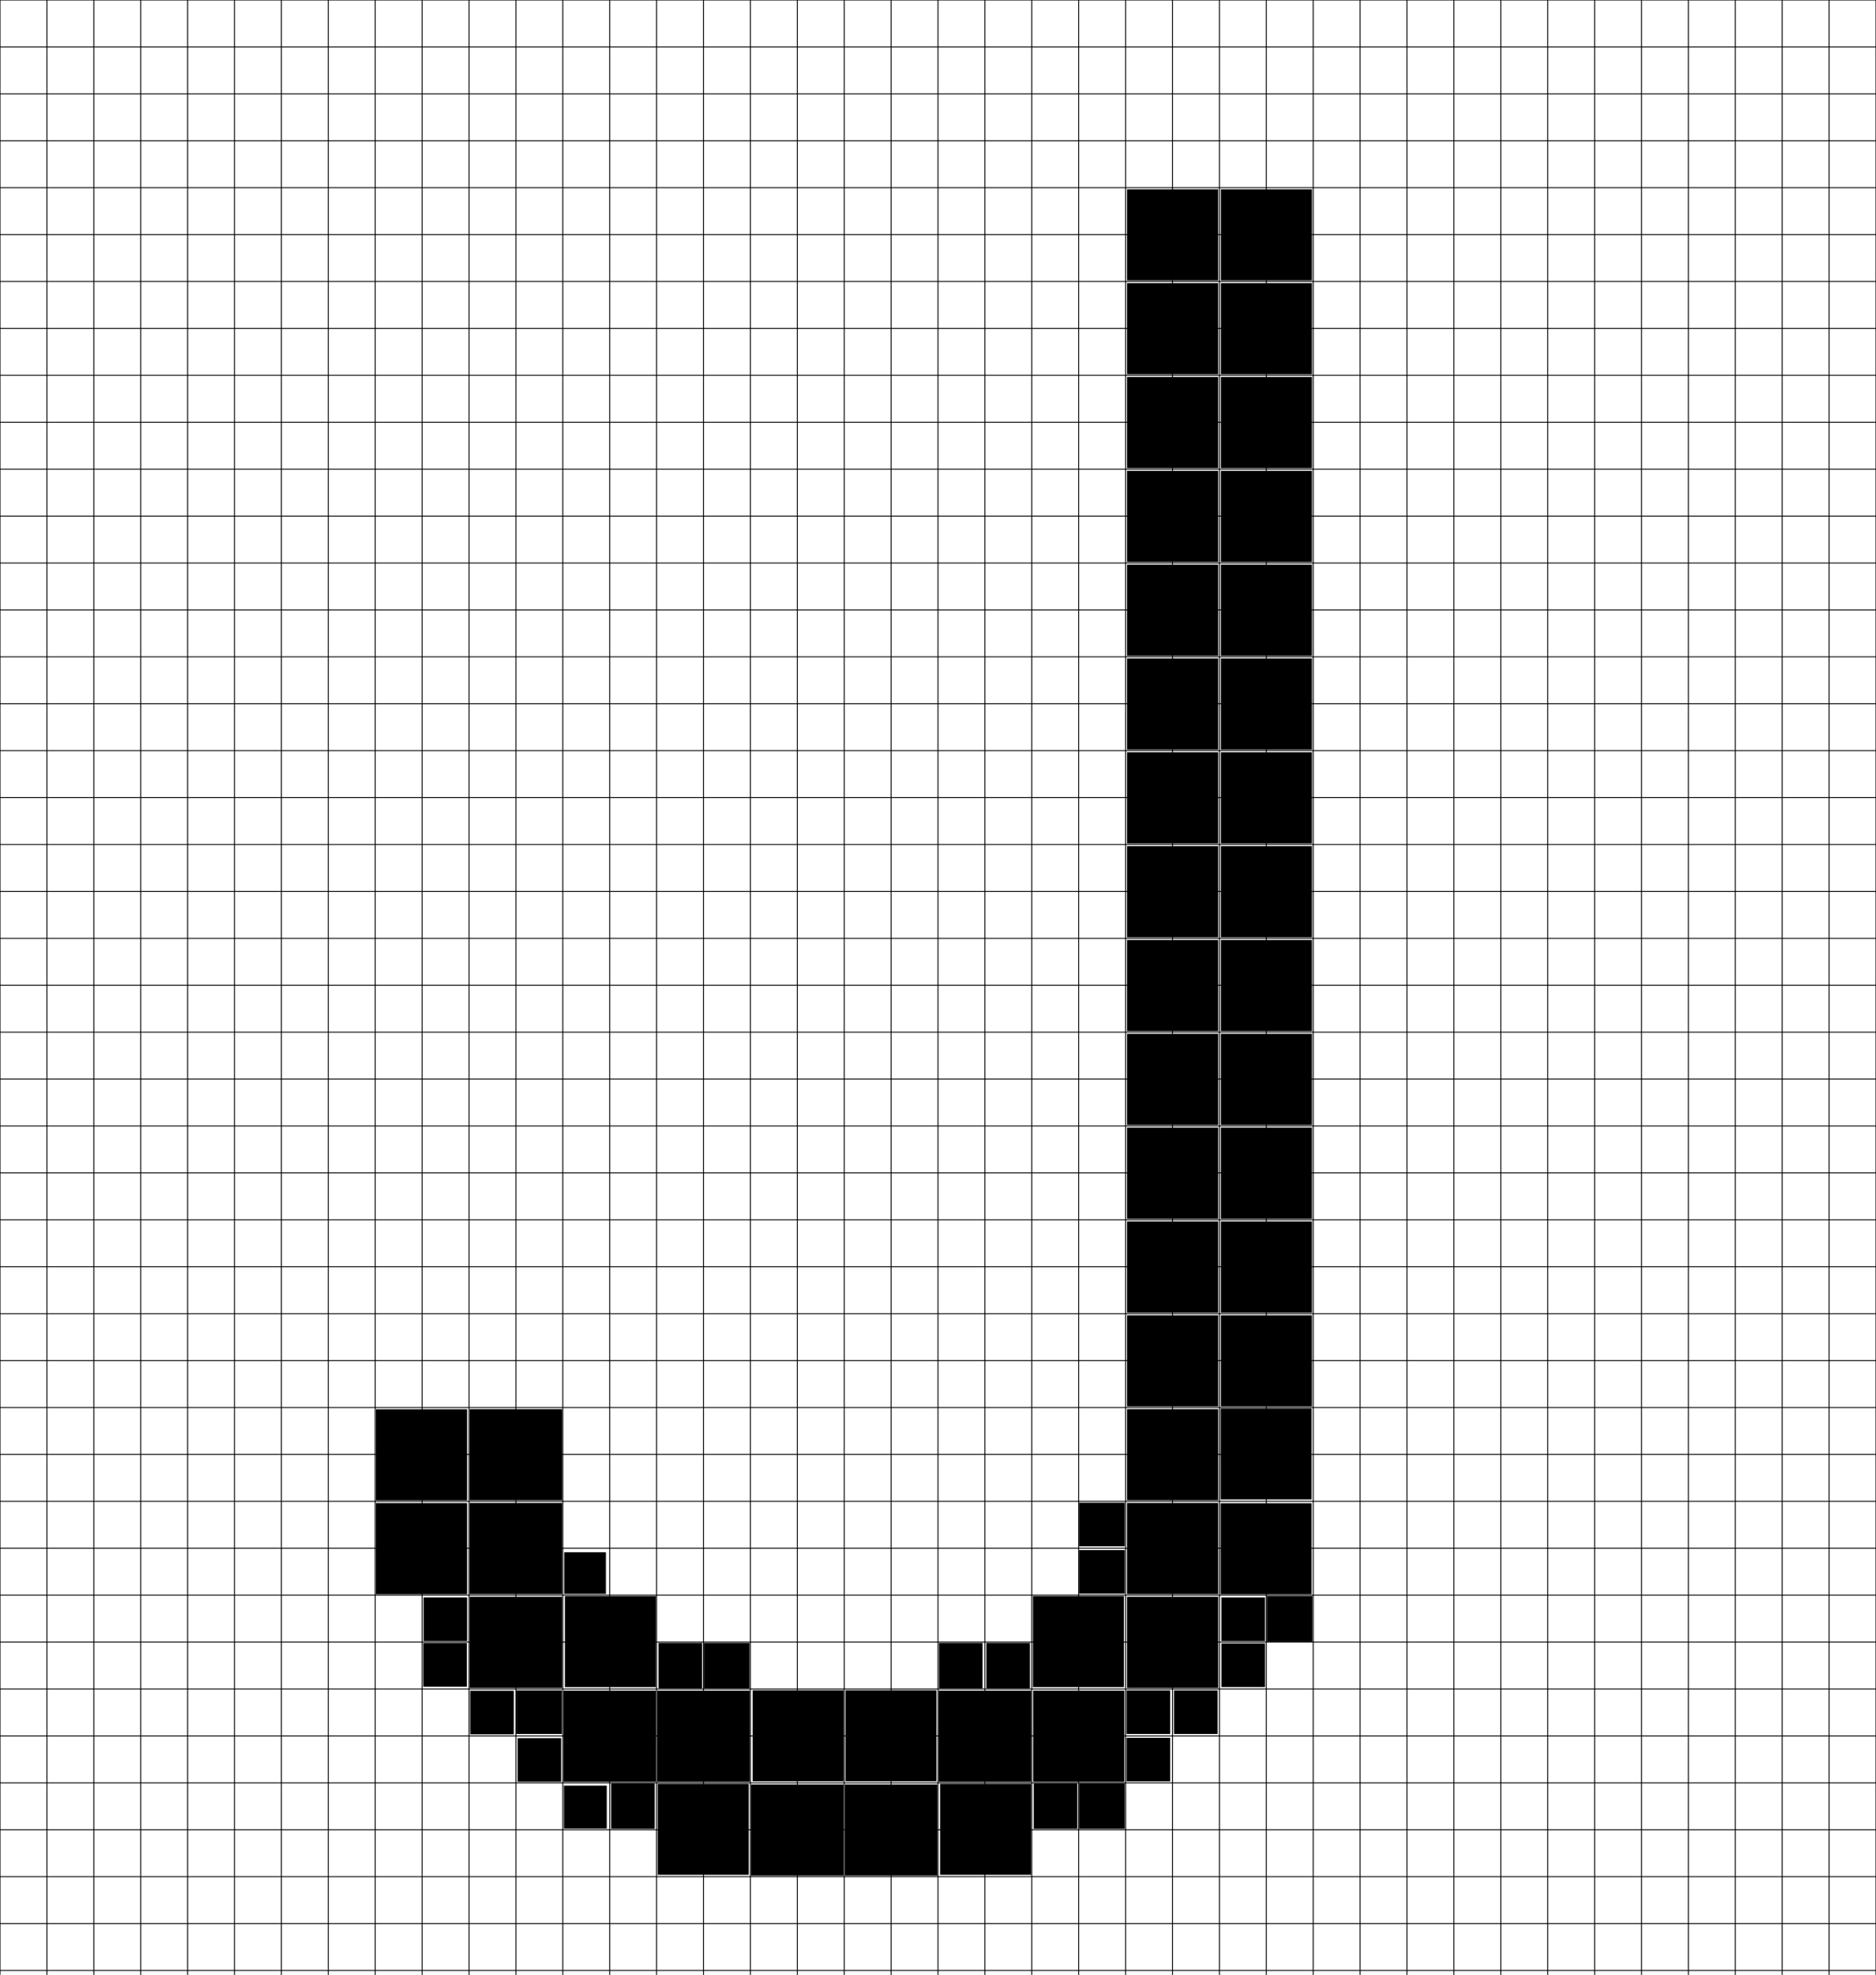 <?xml version="1.0" encoding="UTF-8" standalone="no"?>
<!-- Created with Inkscape (http://www.inkscape.org/) -->

<svg
   xmlns:dc="http://purl.org/dc/elements/1.1/"
   xmlns:cc="http://creativecommons.org/ns#"
   xmlns:rdf="http://www.w3.org/1999/02/22-rdf-syntax-ns#"
   xmlns:svg="http://www.w3.org/2000/svg"
   xmlns="http://www.w3.org/2000/svg"
   xmlns:sodipodi="http://sodipodi.sourceforge.net/DTD/sodipodi-0.dtd"
   xmlns:inkscape="http://www.inkscape.org/namespaces/inkscape"
   width="1000"
   height="1052.36"
   id="svg2"
   version="1.1"
   inkscape:version="0.48.4 r9939"
   sodipodi:docname="J2.svg">
  <defs
     id="defs4" />
  <sodipodi:namedview
     id="base"
     pagecolor="#ffffff"
     bordercolor="#666666"
     borderopacity="1.0"
     inkscape:pageopacity="0.0"
     inkscape:pageshadow="2"
     inkscape:zoom="0.175"
     inkscape:cx="1171.5178"
     inkscape:cy="1027.7455"
     inkscape:document-units="px"
     inkscape:current-layer="layer1"
     showgrid="false"
     inkscape:window-width="1366"
     inkscape:window-height="706"
     inkscape:window-x="-8"
     inkscape:window-y="-8"
     inkscape:window-maximized="1" />
  <g
     inkscape:label="Layer 1"
     inkscape:groupmode="layer"
     id="layer1"
     transform="translate(0,-0.002)">
    <path
       d="M 0,0 0,1052.36 M 25,0 25,1052.36 M 50,0 50,1052.36 M 75,0 75,1052.36 M 100,0 100,1052.36 M 125,0 125,1052.36 M 150,0 150,1052.36 M 175,0 175,1052.36 M 200,0 200,1052.36 M 225,0 225,1052.36 M 250,0 250,1052.36 M 275,0 275,1052.36 M 300,0 300,1052.36 M 325,0 325,1052.36 M 350,0 350,1052.36 M 375,0 375,1052.36 M 400,0 400,1052.36 M 425,0 425,1052.36 M 450,0 450,1052.36 M 475,0 475,1052.36 M 500,0 500,1052.36 M 525,0 525,1052.36 M 550,0 550,1052.36 M 575,0 575,1052.36 M 600,0 600,1052.36 M 625,0 625,1052.36 M 650,0 650,1052.36 M 675,0 675,1052.36 M 700,0 700,1052.36 M 725,0 725,1052.36 M 750,0 750,1052.36 M 775,0 775,1052.36 M 800,0 800,1052.36 M 825,0 825,1052.36 M 850,0 850,1052.36 M 875,0 875,1052.36 M 900,0 900,1052.36 M 925,0 925,1052.36 M 950,0 950,1052.36 M 975,0 975,1052.36 M 1000,0 l 0,1052.36 M 0,0 1000,0 M 0,25 1000,25 M 0,50 1000,50 M 0,75 1000,75 M 0,100 1000,100 M 0,125 1000,125 M 0,150 1000,150 M 0,175 1000,175 M 0,200 1000,200 M 0,225 1000,225 M 0,250 1000,250 M 0,275 1000,275 M 0,300 1000,300 M 0,325 1000,325 M 0,350 1000,350 M 0,375 1000,375 M 0,400 1000,400 M 0,425 1000,425 M 0,450 1000,450 M 0,475 1000,475 M 0,500 1000,500 M 0,525 1000,525 M 0,550 1000,550 M 0,575 1000,575 M 0,600 1000,600 M 0,625 1000,625 M 0,650 1000,650 M 0,675 1000,675 M 0,700 1000,700 M 0,725 1000,725 M 0,750 1000,750 M 0,775 1000,775 M 0,800 1000,800 M 0,825 1000,825 M 0,850 1000,850 M 0,875 1000,875 M 0,900 1000,900 M 0,925 1000,925 M 0,950 1000,950 M 0,975 l 1000,0 m -1000,25 1000,0 m -1000,25 1000,0 m -1000,25 1000,0"
       style="fill:none;fill-opacity:0.75;fill-rule:evenodd;stroke:#000000;stroke-linecap:butt;stroke-linejoin:miter;stroke-opacity:1;stroke-width:0.5;stroke-miterlimit:4;stroke-dasharray:none"
       id="path3033" />
    <path
       style="fill:#000000;fill-opacity:1;stroke:none"
       d="m 250.359,775.169 0,-24.286 24.643,0 24.643,0 0,24.286 0,24.286 -24.643,0 -24.643,0 0,-24.286 z"
       id="path4153"
       inkscape:connector-curvature="0"
       transform="translate(0,0.002)" />
    <path
       style="fill:#000000;fill-opacity:1;stroke:none"
       d="m 250.359,825.169 0,-24.286 24.643,0 24.643,0 0,24.286 0,24.286 -24.643,0 -24.643,0 0,-24.286 z"
       id="path4155"
       inkscape:connector-curvature="0"
       transform="translate(0,0.002)" />
    <path
       style="fill:#000000;fill-opacity:1;stroke:none"
       d="m 250.359,875.169 0,-24.286 24.643,0 24.643,0 0,24.286 0,24.286 -24.643,0 -24.643,0 0,-24.286 z"
       id="path4159"
       inkscape:connector-curvature="0"
       transform="translate(0,0.002)" />
    <path
       style="fill:#000000;fill-opacity:1;stroke:none"
       d="m 300.359,925.169 0,-24.286 24.643,0 24.643,0 0,24.286 0,24.286 -24.643,0 -24.643,0 0,-24.286 z"
       id="path4161"
       inkscape:connector-curvature="0"
       transform="translate(0,0.002)" />
    <path
       style="fill:#000000;fill-opacity:1;stroke:none"
       d="m 400.359,975.169 0,-24.286 24.643,0 24.643,0 0,24.286 0,24.286 -24.643,0 -24.643,0 0,-24.286 z"
       id="path4163"
       inkscape:connector-curvature="0"
       transform="translate(0,0.002)" />
    <path
       style="fill:#000000;fill-opacity:1;stroke:none"
       d="m 350.359,925.169 0,-24.286 24.643,0 24.643,0 0,24.286 0,24.286 -24.643,0 -24.643,0 0,-24.286 z"
       id="path4165"
       inkscape:connector-curvature="0"
       transform="translate(0,0.002)" />
    <path
       style="fill:#000000;fill-opacity:1;stroke:none"
       d="m 450.359,975.169 0,-24.286 24.643,0 24.643,0 0,24.286 0,24.286 -24.643,0 -24.643,0 0,-24.286 z"
       id="path4167"
       inkscape:connector-curvature="0"
       transform="translate(0,0.002)" />
    <path
       style="fill:#000000;fill-opacity:1;stroke:none"
       d="m 500.359,925.169 0,-24.286 24.643,0 24.643,0 0,24.286 0,24.286 -24.643,0 -24.643,0 0,-24.286 z"
       id="path4169"
       inkscape:connector-curvature="0"
       transform="translate(0,0.002)" />
    <path
       style="fill:#000000;fill-opacity:1;stroke:none"
       d="m 550.758,925.169 0,-24.286 24.286,0 24.286,0 0,24.286 0,24.286 -24.286,0 -24.286,0 0,-24.286 z"
       id="path4171"
       inkscape:connector-curvature="0"
       transform="translate(0,0.002)" />
    <path
       style="fill:#000000;fill-opacity:1;stroke:none"
       d="m 600.758,875.169 0,-24.286 24.286,0 24.286,0 0,24.286 0,24.286 -24.286,0 -24.286,0 0,-24.286 z"
       id="path4173"
       inkscape:connector-curvature="0"
       transform="translate(0,0.002)" />
    <path
       style="fill:#000000;fill-opacity:1;stroke:none"
       d="m 600.758,825.169 0,-24.286 24.286,0 24.286,0 0,24.286 0,24.286 -24.286,0 -24.286,0 0,-24.286 z"
       id="path4175"
       inkscape:connector-curvature="0"
       transform="translate(0,0.002)" />
    <path
       style="fill:#000000;fill-opacity:1;stroke:none"
       d="m 600.758,775.169 0,-24.286 24.286,0 24.286,0 0,24.286 0,24.286 -24.286,0 -24.286,0 0,-24.286 z"
       id="path4177"
       inkscape:connector-curvature="0"
       transform="translate(0,0.002)" />
    <path
       style="fill:#000000;fill-opacity:1;stroke:none"
       d="m 600.758,725.169 0,-24.286 24.286,0 24.286,0 0,24.286 0,24.286 -24.286,0 -24.286,0 0,-24.286 z"
       id="path4179"
       inkscape:connector-curvature="0"
       transform="translate(0,0.002)" />
    <path
       style="fill:#000000;fill-opacity:1;stroke:none"
       d="m 600.758,675.169 0,-24.286 24.286,0 24.286,0 0,24.286 0,24.286 -24.286,0 -24.286,0 0,-24.286 z"
       id="path4181"
       inkscape:connector-curvature="0"
       transform="translate(0,0.002)" />
    <path
       style="fill:#000000;fill-opacity:1;stroke:none"
       d="m 600.758,625.169 0,-24.286 24.286,0 24.286,0 0,24.286 0,24.286 -24.286,0 -24.286,0 0,-24.286 z"
       id="path4183"
       inkscape:connector-curvature="0"
       transform="translate(0,0.002)" />
    <path
       style="fill:#000000;fill-opacity:1;stroke:none"
       d="m 650.758,625.169 0,-24.286 24.286,0 24.286,0 0,24.286 0,24.286 -24.286,0 -24.286,0 0,-24.286 z"
       id="path4185"
       inkscape:connector-curvature="0"
       transform="translate(0,0.002)" />
    <path
       style="fill:#000000;fill-opacity:1;stroke:none"
       d="m 650.758,675.169 0,-24.286 24.286,0 24.286,0 0,24.286 0,24.286 -24.286,0 -24.286,0 0,-24.286 z"
       id="path4187"
       inkscape:connector-curvature="0"
       transform="translate(0,0.002)" />
    <path
       style="fill:#000000;fill-opacity:1;stroke:none"
       d="m 650.758,725.169 0,-24.286 24.286,0 24.286,0 0,24.286 0,24.286 -24.286,0 -24.286,0 0,-24.286 z"
       id="path4189"
       inkscape:connector-curvature="0"
       transform="translate(0,0.002)" />
    <path
       style="fill:#000000;fill-opacity:1;stroke:none"
       d="m 650.758,575.169 0,-24.286 24.286,0 24.286,0 0,24.286 0,24.286 -24.286,0 -24.286,0 0,-24.286 z"
       id="path4191"
       inkscape:connector-curvature="0"
       transform="translate(0,0.002)" />
    <path
       style="fill:#000000;fill-opacity:1;stroke:none"
       d="m 600.758,575.169 0,-24.286 24.286,0 24.286,0 0,24.286 0,24.286 -24.286,0 -24.286,0 0,-24.286 z"
       id="path4193"
       inkscape:connector-curvature="0"
       transform="translate(0,0.002)" />
    <path
       style="fill:#000000;fill-opacity:1;stroke:none"
       d="m 600.758,525.169 0,-24.286 24.286,0 24.286,0 0,24.286 0,24.286 -24.286,0 -24.286,0 0,-24.286 z"
       id="path4195"
       inkscape:connector-curvature="0"
       transform="translate(0,0.002)" />
    <path
       style="fill:#000000;fill-opacity:1;stroke:none"
       d="m 650.758,525.169 0,-24.286 24.286,0 24.286,0 0,24.286 0,24.286 -24.286,0 -24.286,0 0,-24.286 z"
       id="path4197"
       inkscape:connector-curvature="0"
       transform="translate(0,0.002)" />
    <path
       style="fill:#000000;fill-opacity:1;stroke:none"
       d="m 650.758,475.169 0,-24.286 24.286,0 24.286,0 0,24.286 0,24.286 -24.286,0 -24.286,0 0,-24.286 z"
       id="path4199"
       inkscape:connector-curvature="0"
       transform="translate(0,0.002)" />
    <path
       style="fill:#000000;fill-opacity:1;stroke:none"
       d="m 600.758,475.169 0,-24.286 24.286,0 24.286,0 0,24.286 0,24.286 -24.286,0 -24.286,0 0,-24.286 z"
       id="path4201"
       inkscape:connector-curvature="0"
       transform="translate(0,0.002)" />
    <path
       style="fill:#000000;fill-opacity:1;stroke:none"
       d="m 650.758,425.169 0,-24.286 24.286,0 24.286,0 0,24.286 0,24.286 -24.286,0 -24.286,0 0,-24.286 z"
       id="path4203"
       inkscape:connector-curvature="0"
       transform="translate(0,0.002)" />
    <path
       style="fill:#000000;fill-opacity:1;stroke:none"
       d="m 600.758,425.169 0,-24.286 24.286,0 24.286,0 0,24.286 0,24.286 -24.286,0 -24.286,0 0,-24.286 z"
       id="path4205"
       inkscape:connector-curvature="0"
       transform="translate(0,0.002)" />
    <path
       style="fill:#000000;fill-opacity:1;stroke:none"
       d="m 600.758,375.169 0,-24.286 24.286,0 24.286,0 0,24.286 0,24.286 -24.286,0 -24.286,0 0,-24.286 z"
       id="path4207"
       inkscape:connector-curvature="0"
       transform="translate(0,0.002)" />
    <path
       style="fill:#000000;fill-opacity:1;stroke:none"
       d="m 650.758,375.169 0,-24.286 24.286,0 24.286,0 0,24.286 0,24.286 -24.286,0 -24.286,0 0,-24.286 z"
       id="path4209"
       inkscape:connector-curvature="0"
       transform="translate(0,0.002)" />
    <path
       style="fill:#000000;fill-opacity:1;stroke:none"
       d="m 650.758,325.169 0,-24.286 24.286,0 24.286,0 0,24.286 0,24.286 -24.286,0 -24.286,0 0,-24.286 z"
       id="path4211"
       inkscape:connector-curvature="0"
       transform="translate(0,0.002)" />
    <path
       style="fill:#000000;fill-opacity:1;stroke:none"
       d="m 600.758,325.169 0,-24.286 24.286,0 24.286,0 0,24.286 0,24.286 -24.286,0 -24.286,0 0,-24.286 z"
       id="path4213"
       inkscape:connector-curvature="0"
       transform="translate(0,0.002)" />
    <path
       style="fill:#000000;fill-opacity:1;stroke:none"
       d="m 600.758,275.169 0,-24.286 24.286,0 24.286,0 0,24.286 0,24.286 -24.286,0 -24.286,0 0,-24.286 z"
       id="path4215"
       inkscape:connector-curvature="0"
       transform="translate(0,0.002)" />
    <path
       style="fill:#000000;fill-opacity:1;stroke:none"
       d="m 650.758,275.169 0,-24.286 24.286,0 24.286,0 0,24.286 0,24.286 -24.286,0 -24.286,0 0,-24.286 z"
       id="path4217"
       inkscape:connector-curvature="0"
       transform="translate(0,0.002)" />
    <path
       style="fill:#000000;fill-opacity:1;stroke:none"
       d="m 600.758,225.169 0,-24.286 24.286,0 24.286,0 0,24.286 0,24.286 -24.286,0 -24.286,0 0,-24.286 z"
       id="path4219"
       inkscape:connector-curvature="0"
       transform="translate(0,0.002)" />
    <path
       style="fill:#000000;fill-opacity:1;stroke:none"
       d="m 650.758,225.169 0,-24.286 24.286,0 24.286,0 0,24.286 0,24.286 -24.286,0 -24.286,0 0,-24.286 z"
       id="path4221"
       inkscape:connector-curvature="0"
       transform="translate(0,0.002)" />
    <path
       style="fill:#000000;fill-opacity:1;stroke:none"
       d="m 650.758,175.169 0,-24.286 24.286,0 24.286,0 0,24.286 0,24.286 -24.286,0 -24.286,0 0,-24.286 z"
       id="path4223"
       inkscape:connector-curvature="0"
       transform="translate(0,0.002)" />
    <path
       style="fill:#000000;fill-opacity:1;stroke:none"
       d="m 600.758,175.169 0,-24.286 24.286,0 24.286,0 0,24.286 0,24.286 -24.286,0 -24.286,0 0,-24.286 z"
       id="path4225"
       inkscape:connector-curvature="0"
       transform="translate(0,0.002)" />
    <path
       style="fill:#000000;fill-opacity:1;stroke:none"
       d="m 600.758,125.169 0,-24.286 24.286,0 24.286,0 0,24.286 0,24.286 -24.286,0 -24.286,0 0,-24.286 z"
       id="path4227"
       inkscape:connector-curvature="0"
       transform="translate(0,0.002)" />
    <path
       style="fill:#000000;fill-opacity:1;stroke:none"
       d="m 650.758,125.169 0,-24.286 24.286,0 24.286,0 0,24.286 0,24.286 -24.286,0 -24.286,0 0,-24.286 z"
       id="path4229"
       inkscape:connector-curvature="0"
       transform="translate(0,0.002)" />
    <path
       style="fill:#000000;fill-opacity:1;stroke:none"
       d="m 650.627,774.759 0,-24.244 24.244,0 24.244,0 0,24.244 0,24.244 -24.244,0 -24.244,0 0,-24.244 z"
       id="path4231"
       inkscape:connector-curvature="0"
       transform="translate(0,0.002)" />
    <path
       style="fill:#000000;fill-opacity:1;stroke:none"
       d="m 650.627,825.267 0,-24.244 24.244,0 24.244,0 0,24.244 0,24.244 -24.244,0 -24.244,0 0,-24.244 z"
       id="path4233"
       inkscape:connector-curvature="0"
       transform="translate(0,0.002)" />
    <path
       style="fill:#000000;fill-opacity:1;stroke:none"
       d="m 550.622,874.764 0,-24.244 24.244,0 24.244,0 0,24.244 0,24.244 -24.244,0 -24.244,0 0,-24.244 z"
       id="path4235"
       inkscape:connector-curvature="0"
       transform="translate(0,0.002)" />
    <path
       style="fill:#000000;fill-opacity:1;stroke:none"
       d="m 501.125,974.77 0,-24.244 24.244,0 24.244,0 0,24.244 0,24.244 -24.244,0 -24.244,0 0,-24.244 z"
       id="path4237"
       inkscape:connector-curvature="0"
       transform="translate(0,0.002)" />
    <path
       style="fill:#000000;fill-opacity:1;stroke:none"
       d="m 400.545,975.275 c 6.6e-4,-13.334 0.144,-18.649 0.319,-11.811 0.175,6.838 0.174,17.747 -0.001,24.244 -0.176,6.496 -0.319,0.902 -0.318,-12.432 z"
       id="path4239"
       inkscape:connector-curvature="0"
       transform="translate(0,0.002)" />
    <path
       style="fill:#000000;fill-opacity:1;stroke:none"
       d="m 350.612,974.77 0,-24.244 24.244,0 24.244,0 0,24.244 0,24.244 -24.244,0 -24.244,0 0,-24.244 z"
       id="path4241"
       inkscape:connector-curvature="0"
       transform="translate(0,0.002)" />
    <path
       style="fill:#000000;fill-opacity:1;stroke:none"
       d="m 301.114,874.764 0,-24.244 24.244,0 24.244,0 0,24.244 0,24.244 -24.244,0 -24.244,0 0,-24.244 z"
       id="path4245"
       inkscape:connector-curvature="0"
       transform="translate(0,0.002)" />
    <path
       style="fill:#000000;fill-opacity:1;stroke:none"
       d="m 200.42,825.219 0,-24.286 24.286,0 24.286,0 0,24.286 0,24.286 -24.286,0 -24.286,0 0,-24.286 z"
       id="path4247"
       inkscape:connector-curvature="0"
       transform="translate(0,0.002)" />
    <path
       style="fill:#000000;fill-opacity:1;stroke:none"
       d="m 200.42,775.219 0,-24.286 24.286,0 24.286,0 0,24.286 0,24.286 -24.286,0 -24.286,0 0,-24.286 z"
       id="path4249"
       inkscape:connector-curvature="0"
       transform="translate(0,0.002)" />
    <path
       style="fill:#000000;fill-opacity:1;stroke:none"
       d="m 401.17,924.92 0,-24.244 24.244,0 24.244,0 0,24.244 0,24.244 -24.244,0 -24.244,0 0,-24.244 z"
       id="path4251"
       inkscape:connector-curvature="0"
       transform="translate(0,0.002)" />
    <path
       style="fill:#000000;fill-opacity:1;stroke:none"
       d="m 450.668,924.92 0,-24.244 24.244,0 24.244,0 0,24.244 0,24.244 -24.244,0 -24.244,0 0,-24.244 z"
       id="path4253"
       inkscape:connector-curvature="0"
       transform="translate(0,0.002)" />
    <path
       style="fill:#000000;fill-opacity:1;stroke:none"
       d="m 351.027,887.604 0,-12.122 11.617,0 11.617,0 0,12.122 0,12.122 -11.617,0 -11.617,0 0,-12.122 z"
       id="path3803"
       inkscape:connector-curvature="0"
       transform="translate(0,0.002)" />
    <path
       style="fill:#000000;fill-opacity:1;stroke:none"
       d="m 525.784,887.604 0,-12.122 11.617,0 11.617,0 0,12.122 0,12.122 -11.617,0 -11.617,0 0,-12.122 z"
       id="path3805"
       inkscape:connector-curvature="0"
       transform="translate(0,0.002)" />
    <path
       style="fill:#000000;fill-opacity:1;stroke:none"
       d="m 225.768,862.855 0,-11.617 11.617,0 11.617,0 0,11.617 0,11.617 -11.617,0 -11.617,0 0,-11.617 z"
       id="path3807"
       inkscape:connector-curvature="0"
       transform="translate(0,0.002)" />
    <path
       style="fill:#000000;fill-opacity:1;stroke:none"
       d="m 275.266,912.352 0,-11.617 12.122,0 12.122,0 0,11.617 0,11.617 -12.122,0 -12.122,0 0,-11.617 z"
       id="path3809"
       inkscape:connector-curvature="0"
       transform="translate(0,0.002)" />
    <path
       style="fill:#000000;fill-opacity:1;stroke:none"
       d="m 325.773,962.355 0,-12.122 11.617,0 11.617,0 0,12.122 0,12.122 -11.617,0 -11.617,0 0,-12.122 z"
       id="path3811"
       inkscape:connector-curvature="0"
       transform="translate(0,0.002)" />
    <path
       style="fill:#000000;fill-opacity:1;stroke:none"
       d="m 551.037,962.355 0,-12.122 11.617,0 11.617,0 0,12.122 0,12.122 -11.617,0 -11.617,0 0,-12.122 z"
       id="path3813"
       inkscape:connector-curvature="0"
       transform="translate(0,0.002)" />
    <path
       style="fill:#000000;fill-opacity:1;stroke:none"
       d="m 575.281,962.355 0,-12.122 12.122,0 12.122,0 0,12.122 0,12.122 -12.122,0 -12.122,0 0,-12.122 z"
       id="path3815"
       inkscape:connector-curvature="0"
       transform="translate(0,0.002)" />
    <path
       style="fill:#000000;fill-opacity:1;stroke:none"
       d="m 375.271,887.604 0,-12.122 12.122,0 12.122,0 0,12.122 0,12.122 -12.122,0 -12.122,0 0,-12.122 z"
       id="path3821"
       inkscape:connector-curvature="0"
       transform="translate(0,0.002)" />
    <path
       style="fill:#000000;fill-opacity:1;stroke:none"
       d="m 500.53,887.604 0,-12.122 11.617,0 11.617,0 0,12.122 0,12.122 -11.617,0 -11.617,0 0,-12.122 z"
       id="path3823"
       inkscape:connector-curvature="0"
       transform="translate(0,0.002)" />
    <path
       style="fill:#000000;fill-opacity:1;stroke:none"
       d="m 600.535,937.606 0,-11.617 11.617,0 11.617,0 0,11.617 0,11.617 -11.617,0 -11.617,0 0,-11.617 z"
       id="path3825"
       inkscape:connector-curvature="0"
       transform="translate(0,0.002)" />
    <path
       style="fill:#000000;fill-opacity:1;stroke:none"
       d="m 600.535,912.352 0,-11.617 11.617,0 11.617,0 0,11.617 0,11.617 -11.617,0 -11.617,0 0,-11.617 z"
       id="path3827"
       inkscape:connector-curvature="0"
       transform="translate(0,0.002)" />
    <path
       style="fill:#000000;fill-opacity:1;stroke:none"
       d="m 625.789,912.352 0,-11.617 11.617,0 11.617,0 0,11.617 0,11.617 -11.617,0 -11.617,0 0,-11.617 z"
       id="path3829"
       inkscape:connector-curvature="0"
       transform="translate(0,0.002)" />
    <path
       style="fill:#000000;fill-opacity:1;stroke:none"
       d="m 651.043,862.855 0,-11.617 11.617,0 11.617,0 0,11.617 0,11.617 -11.617,0 -11.617,0 0,-11.617 z"
       id="path3831"
       inkscape:connector-curvature="0"
       transform="translate(0,0.002)" />
    <path
       style="fill:#000000;fill-opacity:1;stroke:none"
       d="m 575.281,837.601 0,-11.617 12.122,0 12.122,0 0,11.617 0,11.617 -12.122,0 -12.122,0 0,-11.617 z"
       id="path3833"
       inkscape:connector-curvature="0"
       transform="translate(0,0.002)" />
    <path
       style="fill:#000000;fill-opacity:1;stroke:none"
       d="m 575.281,812.347 0,-11.617 12.122,0 12.122,0 0,11.617 0,11.617 -12.122,0 -12.122,0 0,-11.617 z"
       id="path3835"
       inkscape:connector-curvature="0"
       transform="translate(0,0.002)" />
    <path
       style="fill:#000000;fill-opacity:1;stroke:none"
       d="m 250.625,912.54 0,-11.617 11.617,0 11.617,0 0,11.617 0,11.617 -11.617,0 -11.617,0 0,-11.617 z"
       id="path3839"
       inkscape:connector-curvature="0"
       transform="translate(0,0.002)" />
    <path
       style="fill:#000000;fill-opacity:1;stroke:none"
       d="m 275.879,937.794 0,-11.617 11.617,0 11.617,0 0,11.617 0,11.617 -11.617,0 -11.617,0 0,-11.617 z"
       id="path3841"
       inkscape:connector-curvature="0"
       transform="translate(0,0.002)" />
    <path
       style="fill:#000000;fill-opacity:1;stroke:none"
       d="m 225.629,887.15 0,-11.617 11.617,0 11.617,0 0,11.617 0,11.617 -11.617,0 -11.617,0 0,-11.617 z"
       id="path3843"
       inkscape:connector-curvature="0"
       transform="translate(0,0.002)" />
    <path
       style="fill:#000000;fill-opacity:1;stroke:none"
       d="m 300.581,962.911 0,-11.429 11.429,0 11.429,0 0,11.429 0,11.429 -11.429,0 -11.429,0 0,-11.429 z"
       id="path3845"
       inkscape:connector-curvature="0"
       transform="translate(0,0.002)" />
    <path
       style="fill:#000000;fill-opacity:1;stroke:none"
       d="m 300.754,838.245 0,-11.112 11.112,0 11.112,0 0,11.112 0,11.112 -11.112,0 -11.112,0 0,-11.112 z"
       id="path3847"
       inkscape:connector-curvature="0"
       transform="translate(0,0.002)" />
    <path
       style="fill:#000000;fill-opacity:1;stroke:none"
       d="m 651.062,887.359 0,-11.617 11.617,0 11.617,0 0,11.617 0,11.617 -11.617,0 -11.617,0 0,-11.617 z"
       id="path3851"
       inkscape:connector-curvature="0"
       transform="translate(0,0.002)" />
    <path
       style="fill:#000000;fill-opacity:1;stroke:none"
       d="m 675.306,862.61 0,-12.122 12.122,0 12.122,0 0,12.122 0,12.122 -12.122,0 -12.122,0 0,-12.122 z"
       id="path3853"
       inkscape:connector-curvature="0"
       transform="translate(0,0.002)" />
  </g>
</svg>
